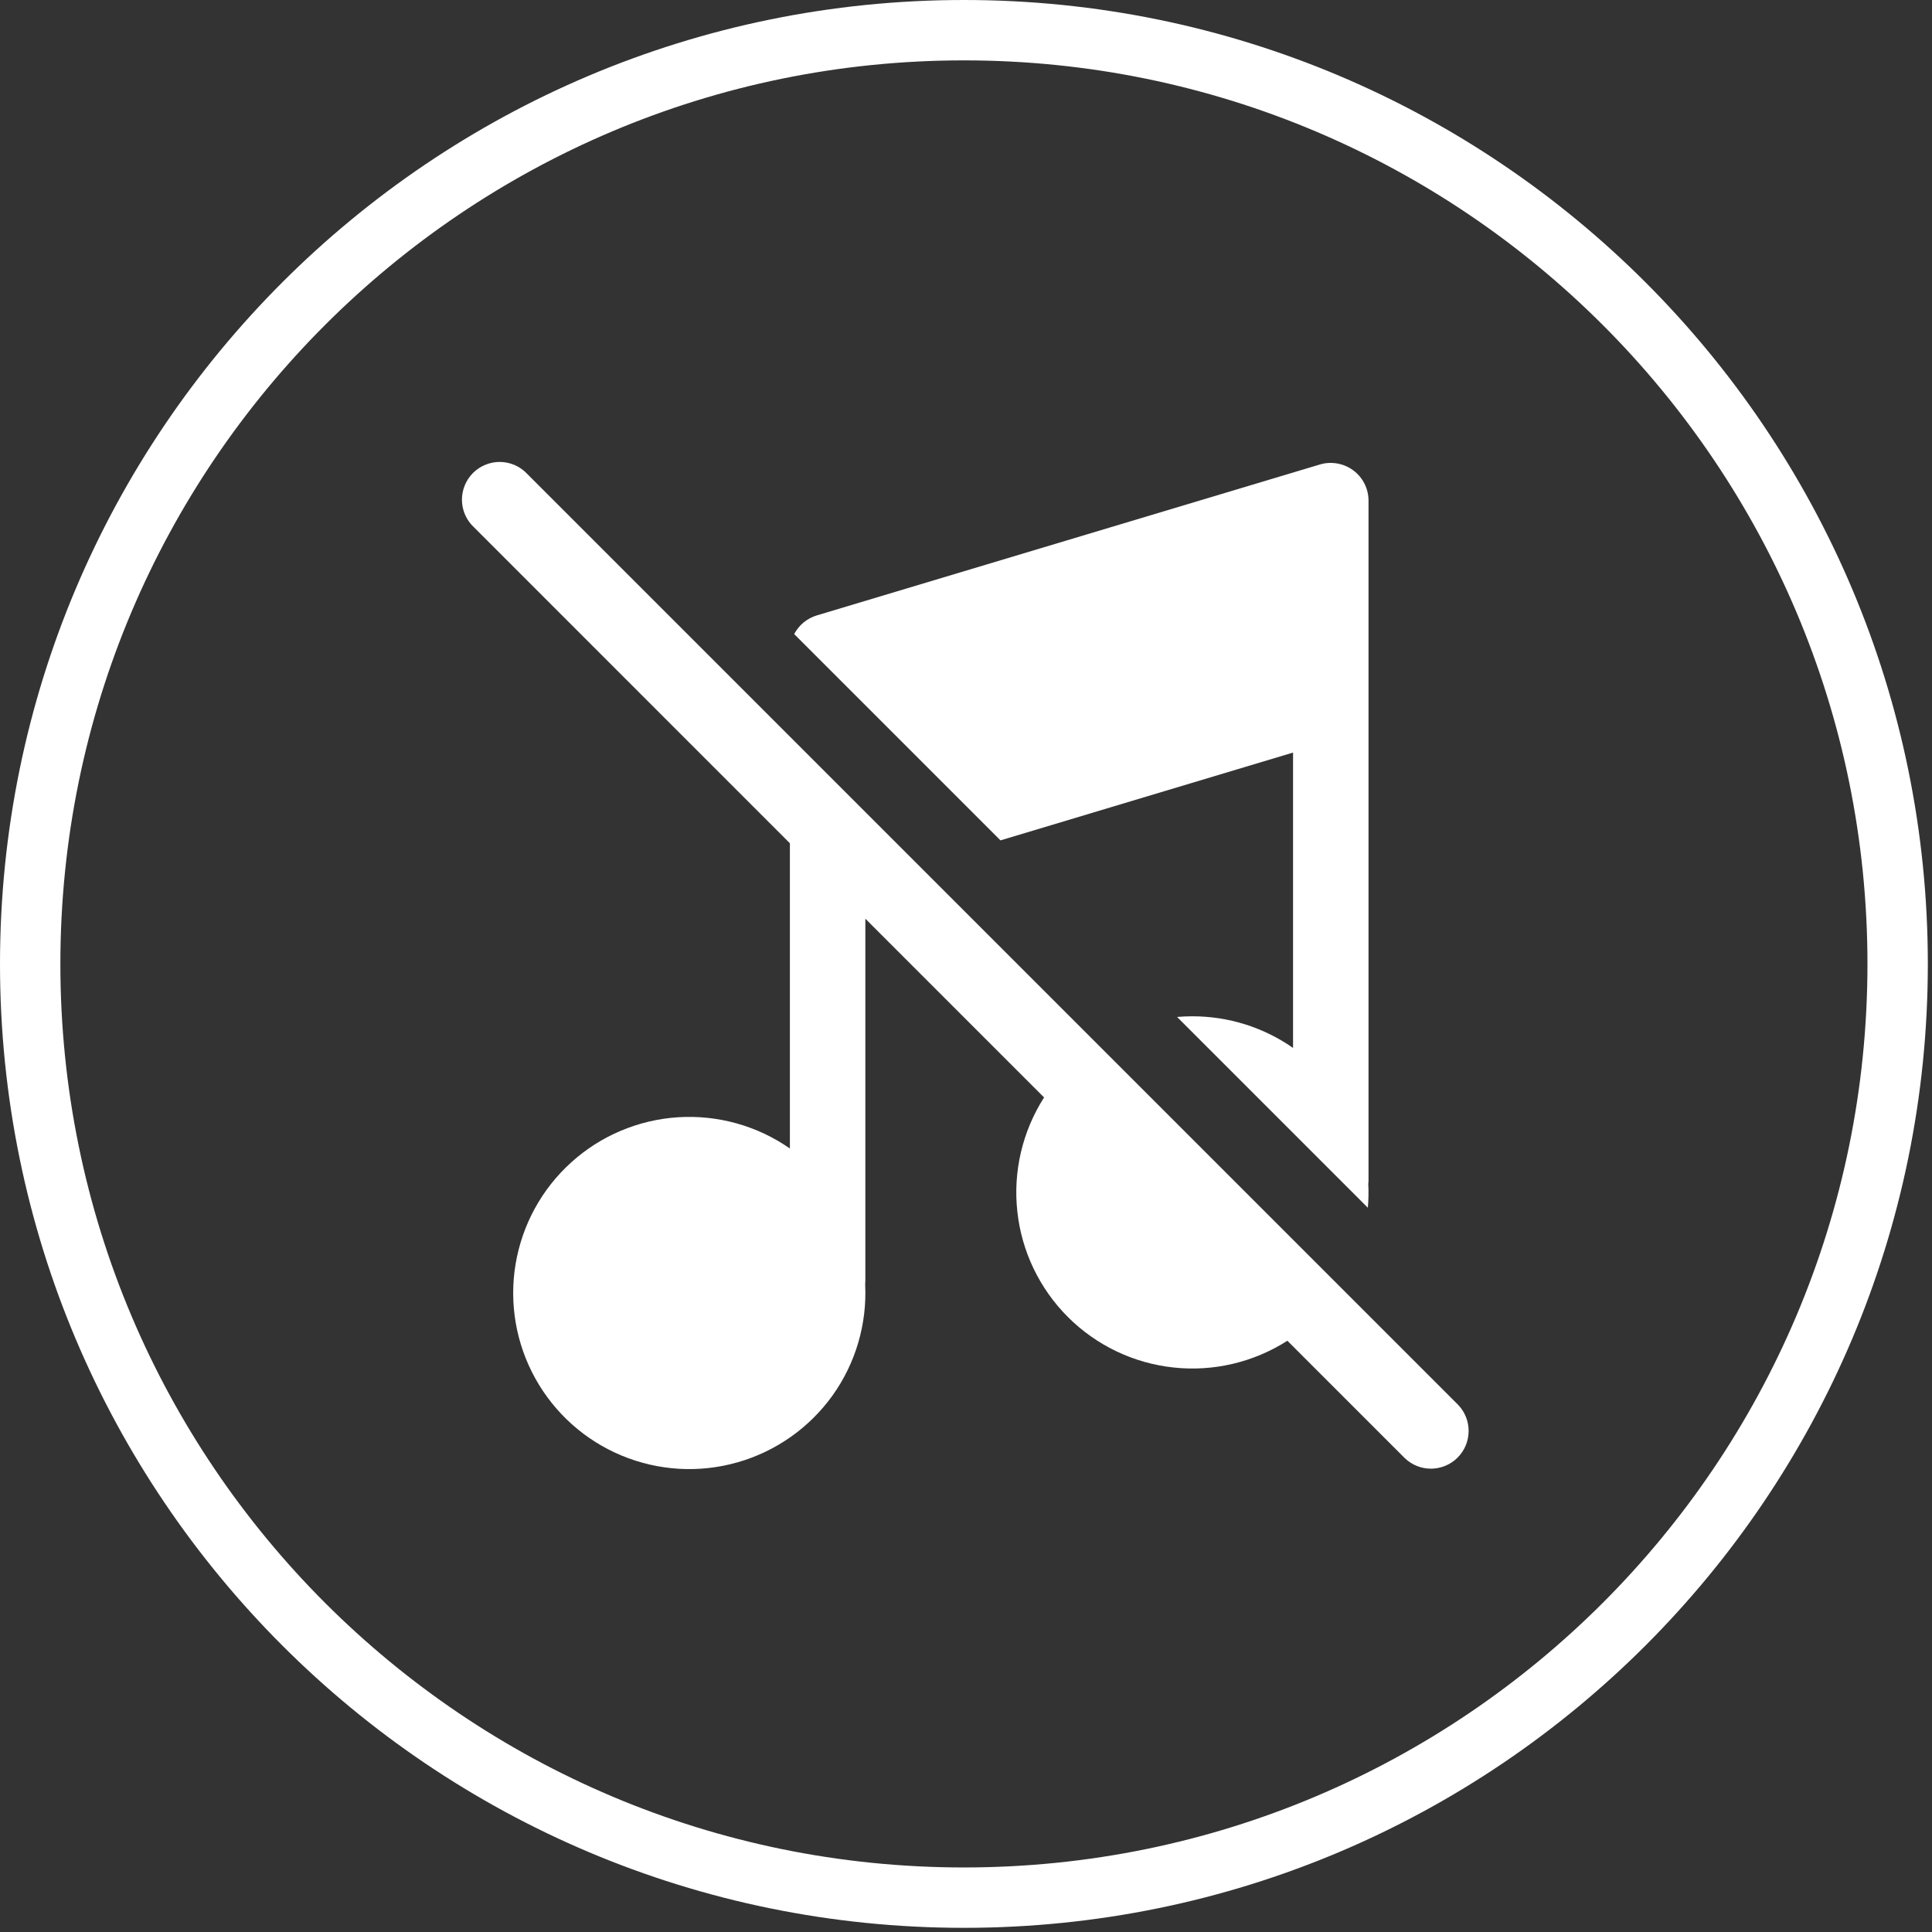<svg width="32" height="32" viewBox="0 0 32 32" fill="none" xmlns="http://www.w3.org/2000/svg">
<rect x="0" y="0" width="32" height="32" fill="#333333" stroke="none"/>
<path d="M13.083 13.967V19.023C12.543 18.646 11.891 18.464 11.233 18.505C10.576 18.547 9.952 18.809 9.463 19.251C8.974 19.692 8.649 20.286 8.54 20.936C8.431 21.585 8.546 22.253 8.865 22.829C9.184 23.405 9.689 23.857 10.297 24.109C10.905 24.362 11.581 24.402 12.215 24.221C12.848 24.041 13.402 23.652 13.787 23.117C14.171 22.582 14.362 21.932 14.33 21.274C14.332 21.252 14.333 21.23 14.333 21.208V15.217L17.293 18.177C16.935 18.738 16.778 19.403 16.85 20.065C16.921 20.726 17.217 21.343 17.687 21.813C18.157 22.283 18.774 22.579 19.436 22.65C20.097 22.722 20.762 22.565 21.323 22.207L23.266 24.15C23.384 24.264 23.542 24.327 23.705 24.326C23.869 24.324 24.026 24.259 24.142 24.143C24.258 24.027 24.324 23.87 24.325 23.706C24.327 23.543 24.264 23.385 24.15 23.267L8.733 7.85C8.676 7.789 8.607 7.739 8.53 7.705C8.454 7.671 8.371 7.653 8.287 7.651C8.203 7.65 8.12 7.665 8.042 7.697C7.964 7.728 7.894 7.775 7.834 7.834C7.775 7.894 7.728 7.964 7.697 8.042C7.665 8.12 7.65 8.203 7.651 8.287C7.653 8.371 7.671 8.454 7.705 8.53C7.739 8.607 7.789 8.676 7.85 8.733L13.083 13.967ZM19.75 16.833C19.664 16.833 19.579 16.837 19.496 16.844L22.656 20.004C22.667 19.872 22.67 19.74 22.663 19.608C22.666 19.586 22.667 19.564 22.667 19.542V8.292C22.667 8.194 22.644 8.098 22.6 8.011C22.556 7.924 22.493 7.849 22.415 7.791C22.337 7.733 22.246 7.694 22.15 7.677C22.054 7.66 21.956 7.665 21.863 7.693L13.529 10.193C13.449 10.217 13.375 10.257 13.31 10.31C13.246 10.363 13.193 10.429 13.154 10.502L16.571 13.919L21.417 12.465V17.357C20.928 17.015 20.346 16.833 19.75 16.833Z" fill="white"/>
<path d="M31.431 15.966C31.431 24.507 24.507 31.431 15.966 31.431C7.424 31.431 0.5 24.507 0.5 15.966C0.5 7.424 7.424 0.5 15.966 0.5C24.507 0.5 31.431 7.424 31.431 15.966Z" stroke="white"/>
</svg>
